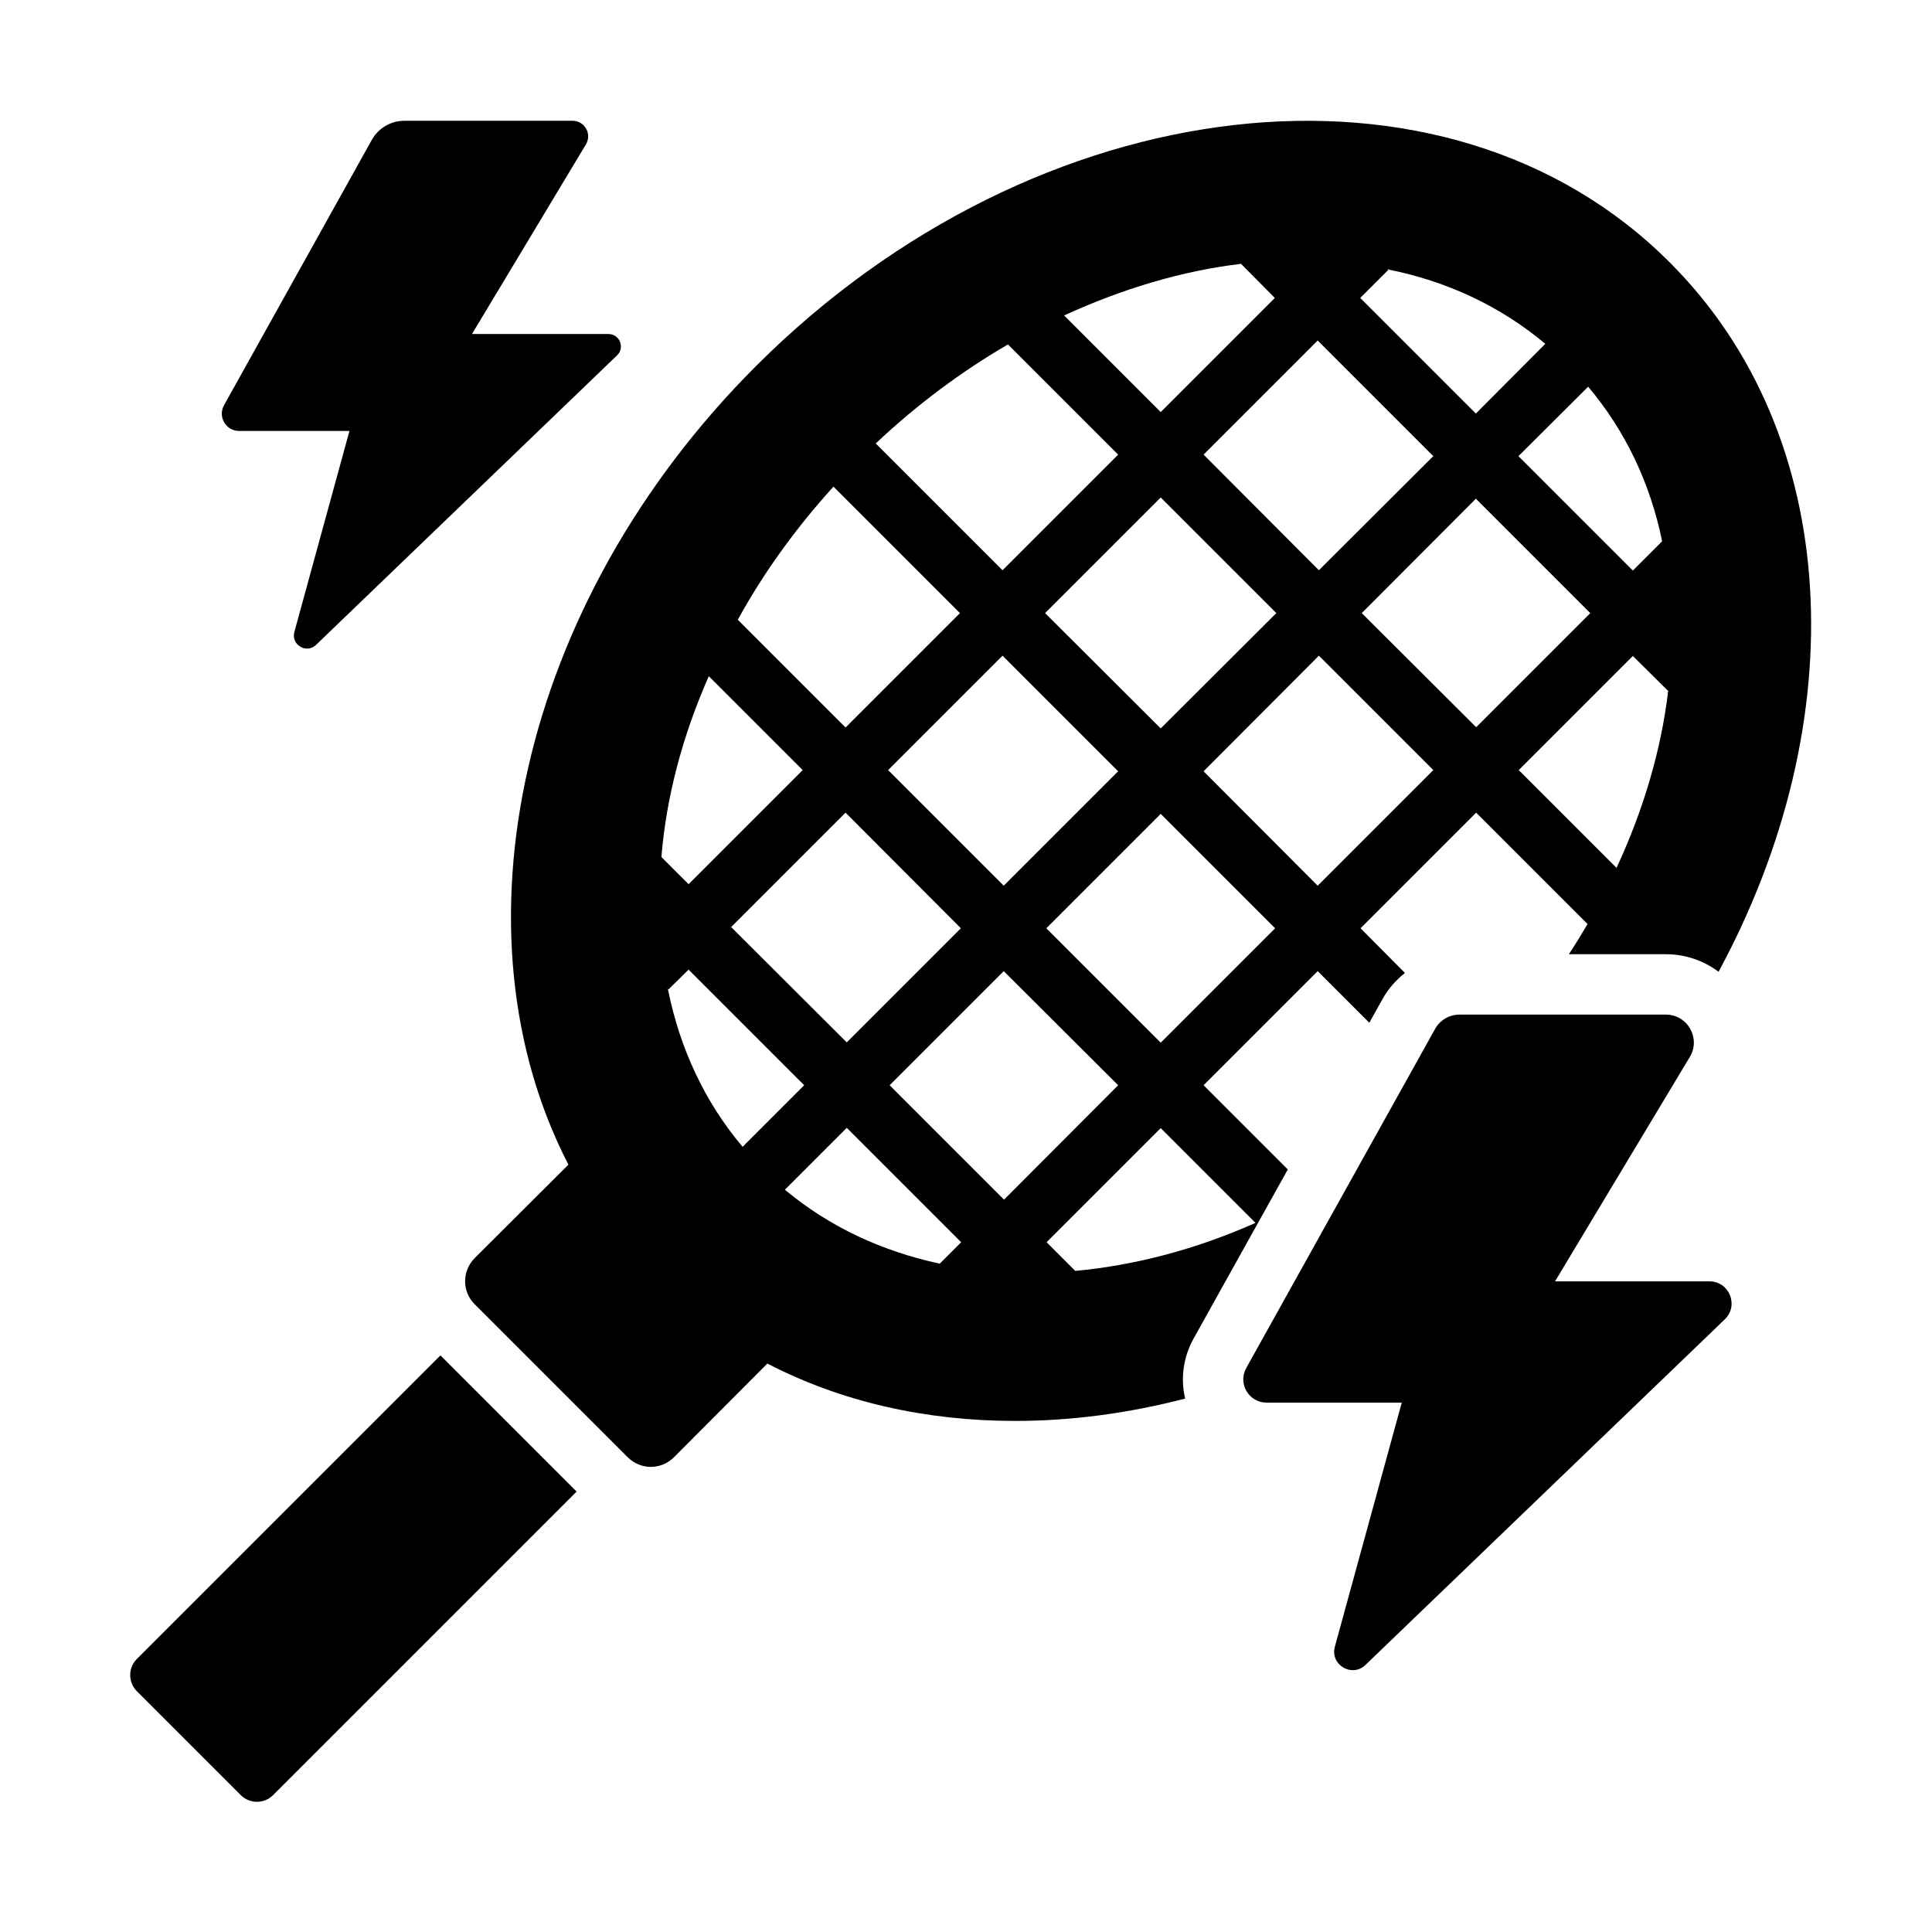 <?xml version="1.0" encoding="UTF-8"?>
<svg id="Glyph" xmlns="http://www.w3.org/2000/svg" viewBox="0 0 64 64">
  <g>
    <path d="M55.31,8.69c-7.4-7.41-20.96-5.87-30.27,3.44-7.88,7.88-10.17,18.79-6.21,26.45l-3.1,3.09c-.43.43-.43,1.12,0,1.54l5.06,5.06c.43.43,1.11.43,1.54,0l3.09-3.1c2.47,1.28,5.27,1.9,8.21,1.9,1.85,0,3.74-.25,5.63-.74-.16-.67-.06-1.38.28-1.99l3.12-5.6-2.79-2.79,3.78-3.78,1.71,1.71.43-.77c.19-.35.45-.64.75-.88l-1.47-1.48,3.83-3.83,3.69,3.69c-.2.34-.4.67-.62,1h3.22c.64,0,1.24.21,1.74.58,4.49-8.3,4.13-17.76-1.62-23.5ZM55.06,17.93l-.97.97-3.79-3.79,2.31-2.3c1.24,1.47,2.06,3.21,2.45,5.12ZM45.94,8.91c.02,0,.05,0,.07.01l-.01.01c1.94.39,3.7,1.21,5.19,2.46l-2.3,2.31-3.83-3.83.94-.94c-.02-.01-.04-.01-.06-.02ZM43.65,11.28l3.83,3.83-3.79,3.78-3.82-3.83,3.78-3.78ZM29.42,25.51l3.79-3.79,3.83,3.83-3.79,3.79-3.83-3.83ZM31.83,30.75l-3.78,3.78-3.83-3.82,3.79-3.79,3.82,3.83ZM34.62,20.31l3.83-3.83,3.83,3.83-3.83,3.82-3.83-3.82ZM41.11,8.74l1.12,1.13-3.78,3.78-3.2-3.2c1.94-.89,3.92-1.48,5.86-1.71ZM33.39,11.41l3.65,3.65-3.83,3.83-4.2-4.2c1.38-1.3,2.85-2.39,4.38-3.28ZM27.61,16.12l4.19,4.19-3.79,3.79-3.57-3.57c.84-1.53,1.9-3.01,3.17-4.41ZM23.48,22.4l3.11,3.11-3.78,3.78-.9-.9c.16-1.97.69-4,1.57-5.99ZM24.6,37.99c-1.26-1.49-2.08-3.27-2.47-5.2l-.01.01c0-.02-.01-.05-.01-.07.01.02.01.04.02.06l.68-.67,3.83,3.83-2.04,2.04ZM31.13,41.86c-1.91-.41-3.66-1.22-5.13-2.45l2.05-2.05,3.79,3.79-.71.71ZM33.26,39.74l-3.79-3.79,3.78-3.78,3.79,3.78-3.78,3.79ZM41.59,40.51c-1.98.88-4.01,1.41-5.97,1.59l-.95-.95,3.78-3.78,3.14,3.14ZM38.45,34.54l-3.79-3.79,3.79-3.79,3.79,3.79-3.79,3.79ZM43.65,29.34l-3.78-3.79,3.82-3.83,3.79,3.79-3.83,3.83ZM45.11,20.31l3.78-3.79,3.79,3.79-3.78,3.78-3.79-3.78ZM53.55,28.75l-3.24-3.24,3.78-3.78,1.17,1.16c-.23,1.94-.81,3.92-1.71,5.86Z"/>
    <path d="M4.534,54.954c-.295.295-.295.773,0,1.069l3.443,3.443c.295.295.773.295,1.069,0l10.055-10.055-4.511-4.512-10.055,10.055Z"/>
  </g>
  <path d="M12.317,4.634l-4.896,8.79c-.213.382.063.852.5.852h3.655s-1.825,6.659-1.825,6.659c-.116.425.402.733.719.427l9.971-9.59c.267-.257.085-.707-.285-.707h-4.521s3.775-6.283,3.775-6.283c.206-.344-.041-.781-.442-.781h-5.573c-.448,0-.86.242-1.078.634Z"/>
  <path d="M47.538,34.086l-6.254,11.23c-.287.515.085,1.148.675,1.148h4.476s-2.216,8.085-2.216,8.085c-.164.6.567,1.035,1.015.603l11.902-11.447c.474-.456.151-1.258-.507-1.258h-5.117s4.466-7.435,4.466-7.435c.37-.617-.074-1.402-.793-1.402h-6.839c-.336,0-.645.182-.808.475Z"/>
</svg>